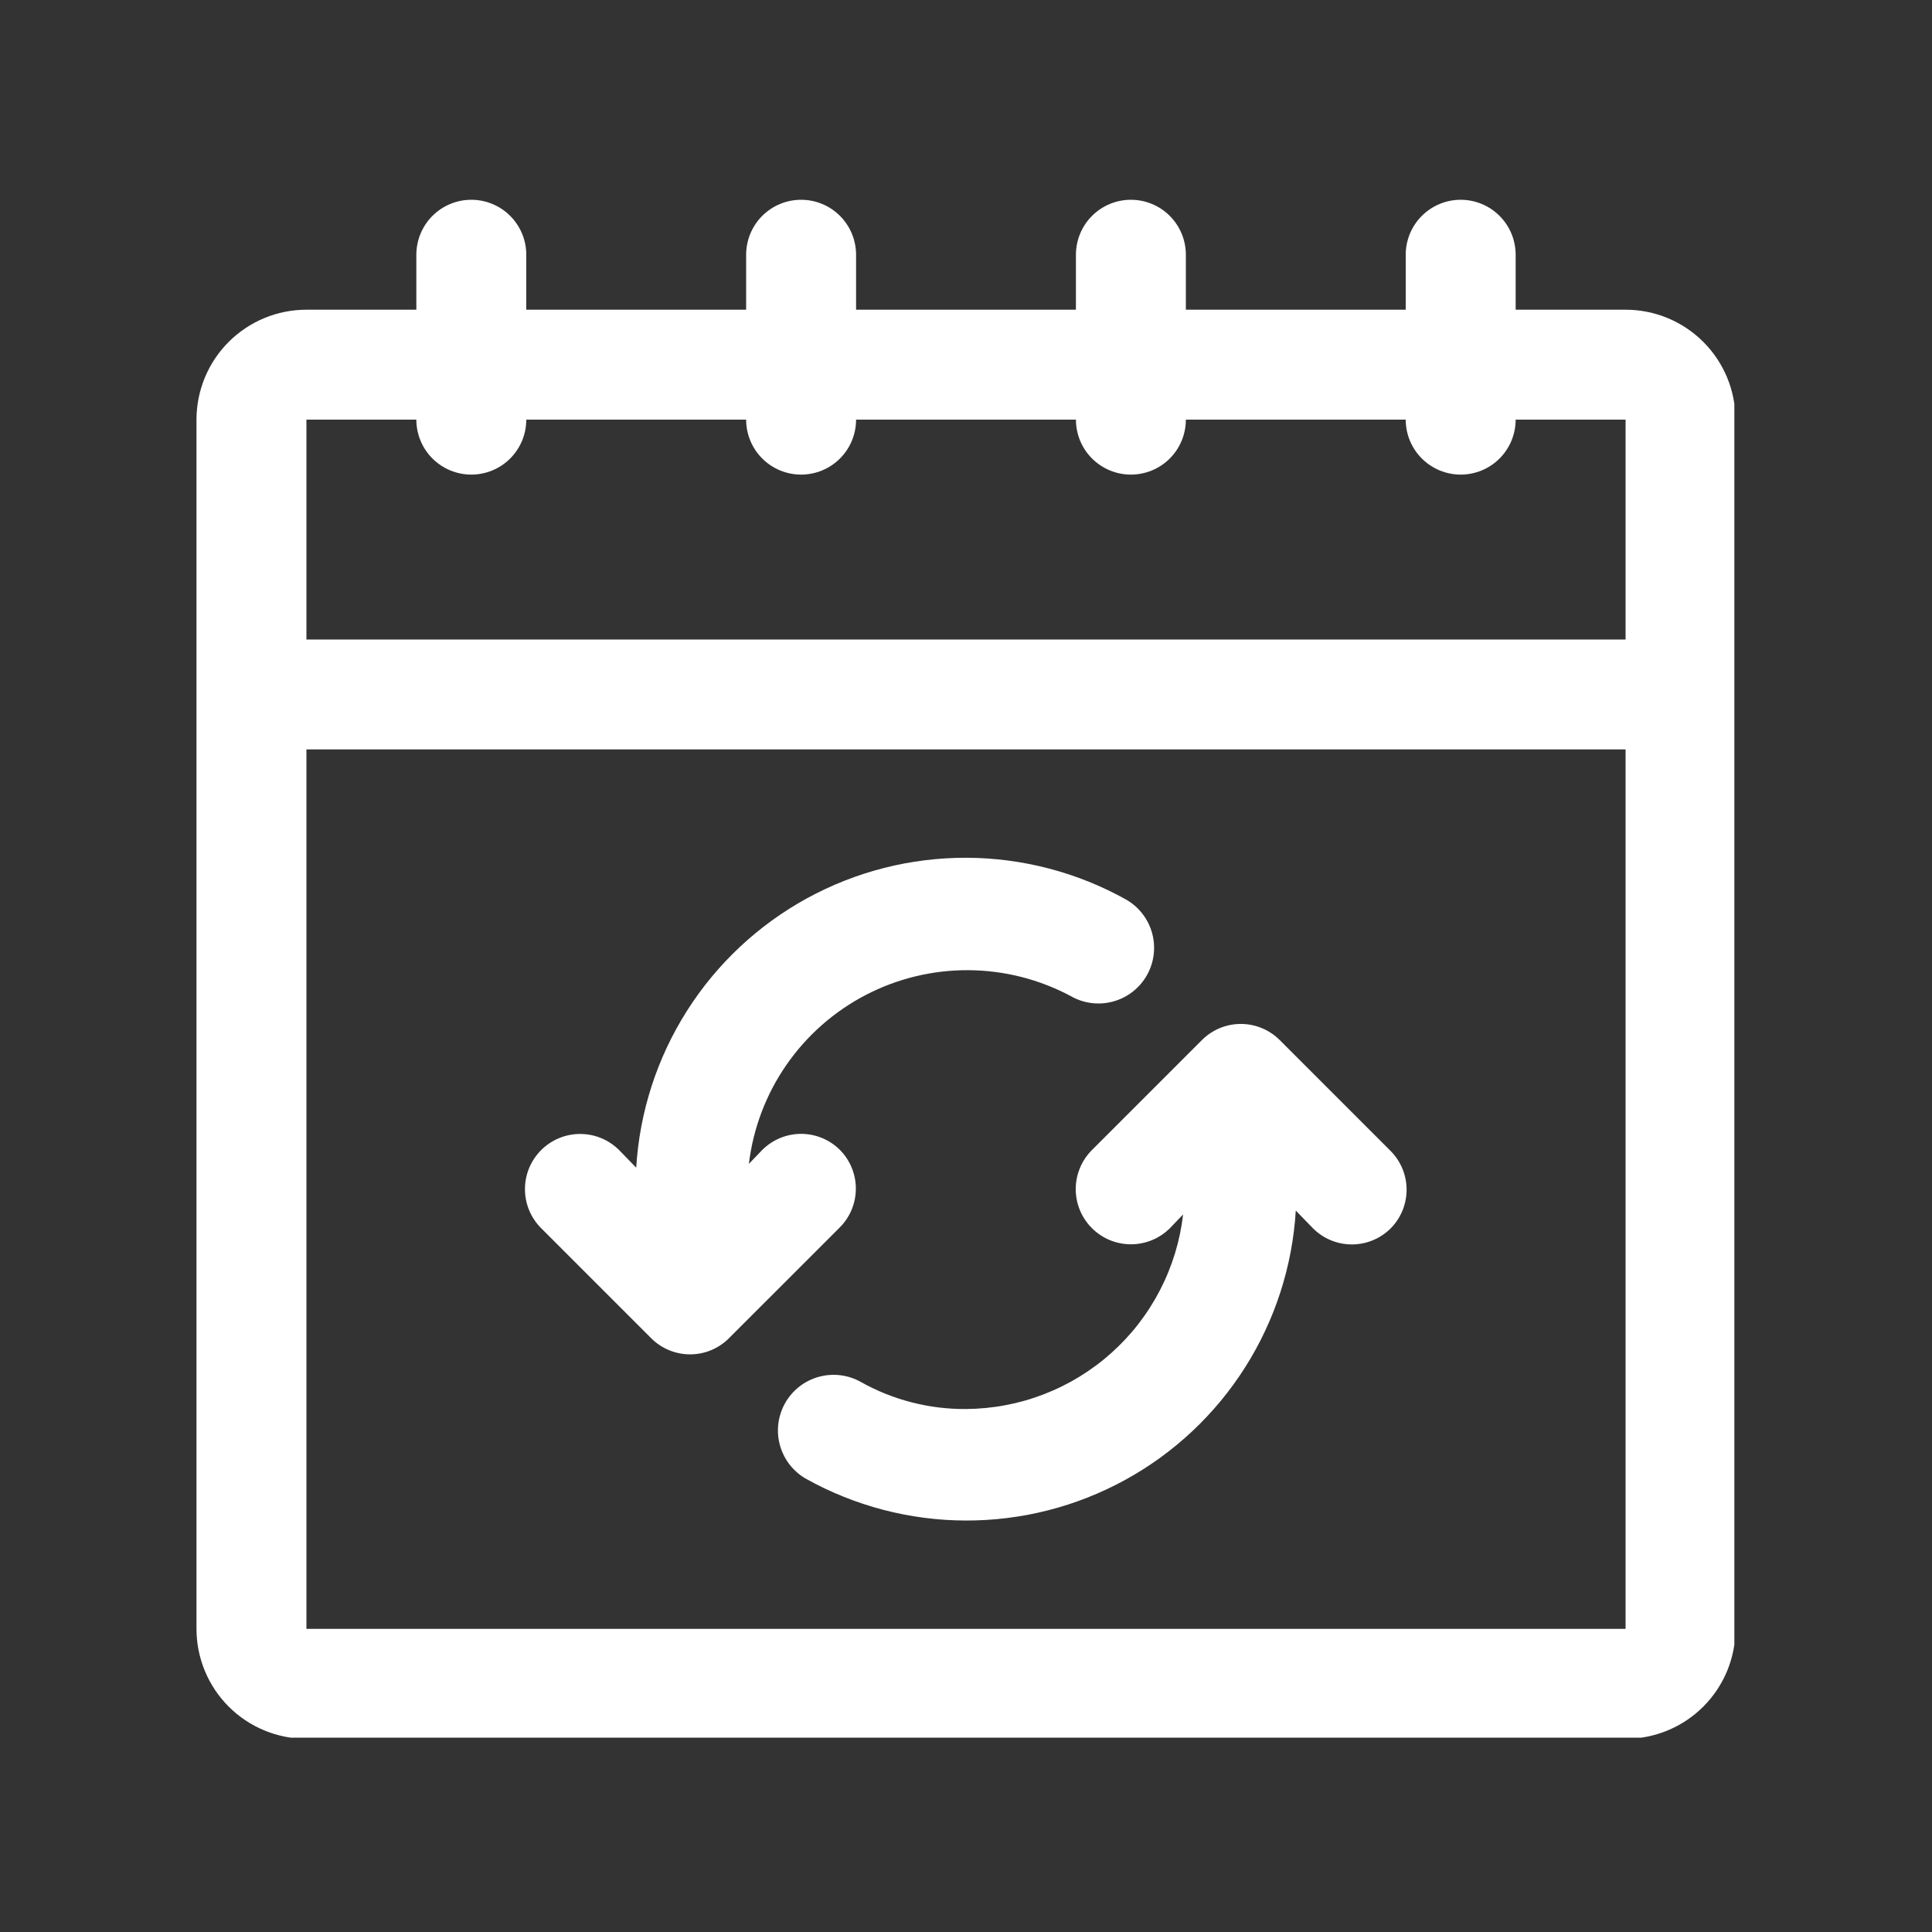 <svg xmlns="http://www.w3.org/2000/svg" xmlns:xlink="http://www.w3.org/1999/xlink" width="40" zoomAndPan="magnify" viewBox="0 0 375 375" height="40" preserveAspectRatio="xMidYMid meet" version="1.0"><rect x="0" y="0" width="375" height="375" fill="#333333" stroke="none"/><defs><clipPath id="acb7b0ea78"><path d="M 38.137 38.777 L 336.637 38.777 L 336.637 337.277 L 38.137 337.277 Z M 38.137 38.777 " clip-rule="nonzero"/></clipPath></defs><path fill="#ffffff" d="M 163.066 223.238 C 162.574 222.738 162.031 222.289 161.449 221.898 C 160.863 221.504 160.246 221.172 159.598 220.902 C 158.945 220.633 158.277 220.426 157.586 220.289 C 156.895 220.152 156.199 220.082 155.492 220.082 C 154.789 220.082 154.094 220.152 153.402 220.289 C 152.711 220.426 152.039 220.633 151.391 220.902 C 150.742 221.172 150.125 221.504 149.539 221.898 C 148.953 222.289 148.414 222.738 147.918 223.238 L 145.359 225.906 C 145.461 225.047 145.59 224.191 145.746 223.344 C 145.898 222.492 146.078 221.648 146.285 220.809 C 146.492 219.969 146.723 219.137 146.98 218.312 C 147.234 217.488 147.52 216.672 147.824 215.863 C 148.129 215.055 148.461 214.258 148.816 213.469 C 149.168 212.68 149.547 211.906 149.949 211.141 C 150.352 210.375 150.777 209.621 151.223 208.883 C 151.672 208.145 152.141 207.418 152.633 206.707 C 153.125 206 153.637 205.305 154.172 204.625 C 154.703 203.945 155.258 203.281 155.832 202.637 C 156.406 201.988 157 201.363 157.609 200.754 C 158.223 200.141 158.852 199.551 159.5 198.98 C 160.148 198.41 160.812 197.855 161.496 197.324 C 162.176 196.797 162.875 196.285 163.586 195.797 C 164.297 195.309 165.027 194.84 165.766 194.395 C 166.508 193.949 167.262 193.527 168.027 193.129 C 168.793 192.73 169.57 192.355 170.359 192.004 C 171.148 191.652 171.949 191.324 172.758 191.023 C 173.566 190.719 174.387 190.441 175.211 190.188 C 176.035 189.934 176.871 189.707 177.711 189.504 C 178.551 189.301 179.395 189.121 180.246 188.973 C 181.098 188.82 181.949 188.695 182.809 188.594 C 183.668 188.496 184.527 188.422 185.391 188.375 C 186.254 188.328 187.117 188.305 187.98 188.312 C 188.844 188.316 189.707 188.348 190.57 188.406 C 191.434 188.461 192.293 188.547 193.148 188.656 C 194.008 188.766 194.859 188.902 195.707 189.062 C 196.559 189.223 197.398 189.41 198.238 189.625 C 199.074 189.836 199.906 190.074 200.727 190.336 C 201.551 190.602 202.363 190.891 203.172 191.203 C 203.977 191.516 204.77 191.852 205.555 192.211 C 206.34 192.574 207.113 192.957 207.875 193.363 C 208.492 193.715 209.137 194.004 209.812 194.227 C 210.484 194.449 211.172 194.605 211.875 194.691 C 212.578 194.781 213.285 194.797 213.992 194.746 C 214.699 194.695 215.395 194.574 216.078 194.387 C 216.762 194.199 217.418 193.945 218.055 193.629 C 218.688 193.309 219.285 192.934 219.844 192.496 C 220.402 192.062 220.914 191.578 221.379 191.039 C 221.844 190.504 222.25 189.926 222.598 189.312 C 222.949 188.695 223.238 188.051 223.461 187.379 C 223.684 186.703 223.84 186.016 223.926 185.312 C 224.016 184.609 224.031 183.902 223.98 183.195 C 223.93 182.488 223.809 181.793 223.621 181.109 C 223.434 180.426 223.18 179.77 222.863 179.133 C 222.543 178.5 222.168 177.902 221.73 177.344 C 221.297 176.785 220.812 176.273 220.273 175.809 C 219.738 175.344 219.16 174.938 218.547 174.59 C 217.367 173.934 216.172 173.316 214.957 172.734 C 213.742 172.156 212.512 171.613 211.262 171.109 C 210.012 170.609 208.746 170.145 207.469 169.723 C 206.188 169.301 204.898 168.918 203.598 168.578 C 202.293 168.238 200.98 167.938 199.66 167.68 C 198.336 167.422 197.008 167.203 195.672 167.031 C 194.34 166.855 193 166.723 191.656 166.633 C 190.312 166.543 188.965 166.496 187.617 166.492 C 186.273 166.488 184.926 166.523 183.582 166.605 C 182.238 166.684 180.898 166.805 179.562 166.973 C 178.223 167.137 176.895 167.344 175.57 167.59 C 174.246 167.84 172.934 168.129 171.629 168.461 C 170.32 168.793 169.027 169.164 167.746 169.578 C 166.465 169.992 165.199 170.445 163.945 170.938 C 162.691 171.43 161.453 171.961 160.234 172.535 C 159.016 173.105 157.816 173.715 156.633 174.359 C 155.453 175.008 154.293 175.691 153.156 176.41 C 152.016 177.133 150.902 177.887 149.812 178.676 C 148.723 179.469 147.656 180.293 146.621 181.148 C 145.582 182.008 144.57 182.895 143.59 183.816 C 142.605 184.738 141.656 185.691 140.73 186.672 C 139.809 187.652 138.922 188.664 138.062 189.699 C 137.203 190.738 136.379 191.801 135.586 192.891 C 134.797 193.98 134.039 195.094 133.32 196.23 C 132.598 197.371 131.914 198.527 131.266 199.711 C 130.617 200.891 130.008 202.09 129.434 203.309 C 128.863 204.527 128.328 205.766 127.836 207.016 C 127.34 208.27 126.887 209.535 126.473 210.816 C 126.059 212.102 125.688 213.395 125.352 214.699 C 125.02 216.004 124.73 217.316 124.48 218.641 C 124.23 219.965 124.023 221.293 123.859 222.629 C 123.691 223.965 123.57 225.309 123.488 226.652 L 120.18 223.238 C 119.684 222.738 119.141 222.297 118.559 221.906 C 117.973 221.516 117.355 221.184 116.703 220.914 C 116.055 220.645 115.387 220.441 114.695 220.305 C 114.004 220.168 113.309 220.102 112.605 220.102 C 111.902 220.102 111.207 220.168 110.516 220.305 C 109.824 220.441 109.156 220.645 108.508 220.914 C 107.855 221.184 107.238 221.516 106.652 221.906 C 106.07 222.297 105.527 222.738 105.031 223.238 C 104.535 223.734 104.09 224.277 103.699 224.859 C 103.309 225.445 102.977 226.062 102.707 226.711 C 102.438 227.363 102.234 228.031 102.098 228.723 C 101.961 229.414 101.895 230.109 101.895 230.812 C 101.895 231.516 101.961 232.211 102.098 232.902 C 102.234 233.594 102.438 234.262 102.707 234.91 C 102.977 235.562 103.309 236.18 103.699 236.762 C 104.09 237.348 104.535 237.891 105.031 238.387 L 126.367 259.723 C 126.863 260.223 127.402 260.672 127.988 261.062 C 128.574 261.457 129.191 261.789 129.84 262.059 C 130.488 262.332 131.16 262.535 131.852 262.672 C 132.543 262.812 133.238 262.879 133.941 262.879 C 134.648 262.879 135.344 262.812 136.035 262.672 C 136.727 262.535 137.395 262.332 138.047 262.059 C 138.695 261.789 139.312 261.457 139.898 261.062 C 140.48 260.672 141.023 260.223 141.516 259.723 L 162.855 238.387 C 163.363 237.898 163.816 237.363 164.219 236.785 C 164.617 236.207 164.961 235.594 165.238 234.949 C 165.52 234.301 165.734 233.633 165.883 232.945 C 166.027 232.258 166.109 231.562 166.117 230.855 C 166.129 230.152 166.07 229.453 165.941 228.762 C 165.812 228.07 165.617 227.395 165.355 226.742 C 165.094 226.09 164.77 225.465 164.387 224.875 C 164 224.285 163.562 223.742 163.066 223.238 Z M 163.066 223.238 " fill-opacity="1" fill-rule="nonzero"/><g clip-path="url(#acb7b0ea78)"><path fill="#ffffff" d="M 315.523 60.113 L 294.188 60.113 L 294.188 49.445 C 294.188 48.746 294.117 48.051 293.98 47.363 C 293.844 46.676 293.641 46.008 293.375 45.363 C 293.105 44.715 292.777 44.102 292.387 43.52 C 292 42.934 291.555 42.395 291.062 41.902 C 290.566 41.406 290.027 40.965 289.445 40.574 C 288.863 40.184 288.246 39.855 287.602 39.59 C 286.953 39.32 286.285 39.117 285.598 38.98 C 284.91 38.844 284.219 38.777 283.516 38.777 C 282.816 38.777 282.125 38.844 281.438 38.98 C 280.75 39.117 280.082 39.32 279.434 39.59 C 278.789 39.855 278.172 40.184 277.59 40.574 C 277.008 40.965 276.469 41.406 275.973 41.902 C 275.477 42.395 275.035 42.934 274.648 43.52 C 274.258 44.102 273.93 44.715 273.66 45.363 C 273.395 46.008 273.191 46.676 273.055 47.363 C 272.918 48.051 272.848 48.746 272.848 49.445 L 272.848 60.113 L 230.176 60.113 L 230.176 49.445 C 230.176 48.746 230.105 48.051 229.969 47.363 C 229.832 46.676 229.629 46.008 229.363 45.363 C 229.094 44.715 228.766 44.102 228.375 43.52 C 227.988 42.934 227.543 42.395 227.051 41.902 C 226.555 41.406 226.016 40.965 225.434 40.574 C 224.852 40.184 224.234 39.855 223.59 39.59 C 222.941 39.32 222.273 39.117 221.586 38.98 C 220.898 38.844 220.207 38.777 219.504 38.777 C 218.805 38.777 218.109 38.844 217.426 38.98 C 216.738 39.117 216.07 39.32 215.422 39.59 C 214.777 39.855 214.16 40.184 213.578 40.574 C 212.996 40.965 212.457 41.406 211.961 41.902 C 211.465 42.395 211.023 42.934 210.633 43.52 C 210.246 44.102 209.918 44.715 209.648 45.363 C 209.379 46.008 209.18 46.676 209.043 47.363 C 208.906 48.051 208.836 48.746 208.836 49.445 L 208.836 60.113 L 166.164 60.113 L 166.164 49.445 C 166.164 48.746 166.094 48.051 165.957 47.363 C 165.82 46.676 165.617 46.008 165.352 45.363 C 165.082 44.715 164.754 44.102 164.363 43.52 C 163.977 42.934 163.531 42.395 163.039 41.902 C 162.543 41.406 162.004 40.965 161.422 40.574 C 160.84 40.184 160.223 39.855 159.574 39.59 C 158.93 39.32 158.262 39.117 157.574 38.98 C 156.887 38.844 156.195 38.777 155.492 38.777 C 154.793 38.777 154.098 38.844 153.41 38.98 C 152.727 39.117 152.059 39.32 151.41 39.59 C 150.762 39.855 150.148 40.184 149.566 40.574 C 148.984 40.965 148.445 41.406 147.949 41.902 C 147.453 42.395 147.012 42.934 146.621 43.52 C 146.234 44.102 145.906 44.715 145.637 45.363 C 145.367 46.008 145.168 46.676 145.031 47.363 C 144.895 48.051 144.824 48.746 144.824 49.445 L 144.824 60.113 L 102.148 60.113 L 102.148 49.445 C 102.148 48.746 102.082 48.051 101.945 47.363 C 101.809 46.676 101.605 46.008 101.34 45.363 C 101.07 44.715 100.742 44.102 100.352 43.52 C 99.965 42.934 99.52 42.395 99.023 41.902 C 98.531 41.406 97.992 40.965 97.41 40.574 C 96.828 40.184 96.211 39.855 95.562 39.59 C 94.918 39.32 94.25 39.117 93.562 38.98 C 92.875 38.844 92.184 38.777 91.48 38.777 C 90.781 38.777 90.086 38.844 89.398 38.98 C 88.715 39.117 88.047 39.32 87.398 39.59 C 86.75 39.855 86.137 40.184 85.555 40.574 C 84.973 40.965 84.434 41.406 83.938 41.902 C 83.441 42.395 83 42.934 82.609 43.52 C 82.223 44.102 81.895 44.715 81.625 45.363 C 81.355 46.008 81.156 46.676 81.02 47.363 C 80.883 48.051 80.812 48.746 80.812 49.445 L 80.812 60.113 L 59.477 60.113 C 58.777 60.113 58.078 60.148 57.383 60.215 C 56.688 60.285 56 60.387 55.312 60.523 C 54.629 60.66 53.949 60.828 53.281 61.031 C 52.613 61.234 51.957 61.469 51.309 61.738 C 50.664 62.004 50.035 62.305 49.418 62.633 C 48.801 62.961 48.203 63.32 47.621 63.711 C 47.039 64.098 46.48 64.512 45.938 64.957 C 45.398 65.398 44.883 65.867 44.387 66.363 C 43.895 66.855 43.426 67.375 42.98 67.914 C 42.539 68.453 42.121 69.016 41.734 69.598 C 41.348 70.176 40.988 70.777 40.656 71.391 C 40.328 72.008 40.031 72.641 39.762 73.285 C 39.496 73.93 39.262 74.59 39.059 75.258 C 38.855 75.926 38.684 76.602 38.547 77.289 C 38.41 77.973 38.309 78.664 38.242 79.359 C 38.172 80.055 38.137 80.754 38.137 81.449 L 38.137 316.16 C 38.137 316.859 38.172 317.559 38.242 318.254 C 38.309 318.949 38.41 319.641 38.547 320.324 C 38.684 321.008 38.855 321.688 39.059 322.355 C 39.258 323.023 39.496 323.68 39.762 324.328 C 40.031 324.973 40.328 325.605 40.656 326.219 C 40.988 326.836 41.348 327.434 41.734 328.016 C 42.121 328.598 42.539 329.156 42.98 329.699 C 43.426 330.238 43.895 330.754 44.387 331.25 C 44.883 331.742 45.398 332.211 45.938 332.656 C 46.48 333.098 47.039 333.516 47.621 333.902 C 48.203 334.293 48.801 334.648 49.418 334.98 C 50.035 335.309 50.664 335.605 51.309 335.875 C 51.957 336.141 52.613 336.379 53.281 336.582 C 53.949 336.781 54.629 336.953 55.312 337.09 C 56 337.227 56.688 337.328 57.383 337.395 C 58.078 337.465 58.777 337.5 59.477 337.5 L 315.523 337.5 C 316.223 337.5 316.918 337.465 317.613 337.395 C 318.309 337.328 319 337.227 319.688 337.09 C 320.371 336.953 321.047 336.781 321.719 336.578 C 322.387 336.379 323.043 336.141 323.688 335.875 C 324.336 335.605 324.965 335.309 325.582 334.98 C 326.199 334.648 326.797 334.293 327.379 333.902 C 327.957 333.516 328.52 333.098 329.059 332.656 C 329.602 332.211 330.117 331.742 330.609 331.25 C 331.105 330.754 331.574 330.238 332.016 329.699 C 332.461 329.156 332.875 328.598 333.266 328.016 C 333.652 327.434 334.012 326.836 334.34 326.219 C 334.672 325.605 334.969 324.973 335.238 324.328 C 335.504 323.68 335.738 323.023 335.941 322.355 C 336.145 321.688 336.312 321.008 336.449 320.324 C 336.586 319.641 336.691 318.949 336.758 318.254 C 336.828 317.559 336.859 316.859 336.859 316.16 L 336.859 81.449 C 336.859 80.754 336.828 80.055 336.758 79.359 C 336.691 78.664 336.586 77.973 336.449 77.289 C 336.312 76.602 336.145 75.926 335.941 75.258 C 335.738 74.59 335.504 73.93 335.238 73.285 C 334.969 72.641 334.672 72.008 334.34 71.391 C 334.012 70.777 333.652 70.176 333.266 69.598 C 332.875 69.016 332.461 68.453 332.016 67.914 C 331.574 67.375 331.105 66.855 330.609 66.363 C 330.117 65.867 329.602 65.398 329.059 64.957 C 328.52 64.512 327.957 64.098 327.379 63.711 C 326.797 63.32 326.199 62.961 325.582 62.633 C 324.965 62.305 324.336 62.004 323.688 61.738 C 323.043 61.469 322.387 61.234 321.719 61.031 C 321.047 60.828 320.371 60.66 319.688 60.523 C 319 60.387 318.309 60.285 317.613 60.215 C 316.918 60.148 316.223 60.113 315.523 60.113 Z M 80.812 81.449 C 80.812 82.152 80.883 82.844 81.02 83.531 C 81.156 84.219 81.355 84.887 81.625 85.535 C 81.895 86.18 82.223 86.797 82.609 87.379 C 83 87.961 83.441 88.5 83.938 88.996 C 84.434 89.488 84.973 89.934 85.555 90.32 C 86.137 90.711 86.75 91.039 87.398 91.309 C 88.047 91.574 88.715 91.777 89.398 91.914 C 90.086 92.051 90.781 92.121 91.48 92.121 C 92.184 92.121 92.875 92.051 93.562 91.914 C 94.25 91.777 94.918 91.574 95.562 91.309 C 96.211 91.039 96.828 90.711 97.41 90.32 C 97.992 89.934 98.531 89.488 99.023 88.996 C 99.52 88.5 99.965 87.961 100.352 87.379 C 100.742 86.797 101.07 86.18 101.34 85.535 C 101.605 84.887 101.809 84.219 101.945 83.531 C 102.082 82.844 102.148 82.152 102.148 81.449 L 144.824 81.449 C 144.824 82.152 144.895 82.844 145.031 83.531 C 145.168 84.219 145.367 84.887 145.637 85.535 C 145.906 86.18 146.234 86.797 146.621 87.379 C 147.012 87.961 147.453 88.5 147.949 88.996 C 148.445 89.488 148.984 89.934 149.566 90.32 C 150.148 90.711 150.762 91.039 151.41 91.309 C 152.059 91.574 152.727 91.777 153.41 91.914 C 154.098 92.051 154.793 92.121 155.492 92.121 C 156.195 92.121 156.887 92.051 157.574 91.914 C 158.262 91.777 158.93 91.574 159.574 91.309 C 160.223 91.039 160.84 90.711 161.422 90.32 C 162.004 89.934 162.543 89.488 163.039 88.996 C 163.531 88.5 163.977 87.961 164.363 87.379 C 164.754 86.797 165.082 86.18 165.352 85.535 C 165.617 84.887 165.82 84.219 165.957 83.531 C 166.094 82.844 166.164 82.152 166.164 81.449 L 208.836 81.449 C 208.836 82.152 208.906 82.844 209.043 83.531 C 209.18 84.219 209.379 84.887 209.648 85.535 C 209.918 86.18 210.246 86.797 210.633 87.379 C 211.023 87.961 211.465 88.5 211.961 88.996 C 212.457 89.488 212.996 89.934 213.578 90.32 C 214.16 90.711 214.777 91.039 215.422 91.309 C 216.07 91.574 216.738 91.777 217.426 91.914 C 218.109 92.051 218.805 92.121 219.504 92.121 C 220.207 92.121 220.898 92.051 221.586 91.914 C 222.273 91.777 222.941 91.574 223.59 91.309 C 224.234 91.039 224.852 90.711 225.434 90.32 C 226.016 89.934 226.555 89.488 227.051 88.996 C 227.543 88.5 227.988 87.961 228.375 87.379 C 228.766 86.797 229.094 86.18 229.363 85.535 C 229.629 84.887 229.832 84.219 229.969 83.531 C 230.105 82.844 230.176 82.152 230.176 81.449 L 272.848 81.449 C 272.848 82.152 272.918 82.844 273.055 83.531 C 273.191 84.219 273.395 84.887 273.66 85.535 C 273.93 86.18 274.258 86.797 274.648 87.379 C 275.035 87.961 275.477 88.5 275.973 88.996 C 276.469 89.488 277.008 89.934 277.59 90.32 C 278.172 90.711 278.789 91.039 279.434 91.309 C 280.082 91.574 280.75 91.777 281.438 91.914 C 282.125 92.051 282.816 92.121 283.516 92.121 C 284.219 92.121 284.91 92.051 285.598 91.914 C 286.285 91.777 286.953 91.574 287.602 91.309 C 288.246 91.039 288.863 90.711 289.445 90.32 C 290.027 89.934 290.566 89.488 291.062 88.996 C 291.555 88.5 292 87.961 292.387 87.379 C 292.777 86.797 293.105 86.18 293.375 85.535 C 293.641 84.887 293.844 84.219 293.98 83.531 C 294.117 82.844 294.188 82.152 294.188 81.449 L 315.523 81.449 L 315.523 124.125 L 59.477 124.125 L 59.477 81.449 Z M 59.477 316.16 L 59.477 145.461 L 315.523 145.461 L 315.523 316.16 Z M 59.477 316.16 " fill-opacity="1" fill-rule="nonzero"/></g><path fill="#ffffff" d="M 269.754 223.238 L 248.418 201.898 C 247.922 201.398 247.383 200.953 246.797 200.562 C 246.215 200.168 245.598 199.836 244.945 199.566 C 244.297 199.293 243.625 199.09 242.934 198.953 C 242.246 198.812 241.547 198.746 240.844 198.746 C 240.137 198.746 239.441 198.812 238.75 198.953 C 238.059 199.09 237.391 199.293 236.738 199.566 C 236.09 199.836 235.473 200.168 234.887 200.562 C 234.305 200.953 233.766 201.398 233.27 201.898 L 211.93 223.238 C 211.434 223.734 210.992 224.277 210.602 224.859 C 210.211 225.445 209.879 226.062 209.613 226.711 C 209.344 227.363 209.141 228.031 209.004 228.723 C 208.867 229.41 208.797 230.109 208.801 230.809 C 208.801 231.512 208.867 232.211 209.004 232.898 C 209.145 233.59 209.348 234.258 209.613 234.906 C 209.883 235.559 210.215 236.176 210.605 236.758 C 210.996 237.344 211.438 237.883 211.938 238.383 C 212.434 238.879 212.973 239.32 213.559 239.711 C 214.145 240.102 214.762 240.434 215.41 240.703 C 216.059 240.973 216.73 241.176 217.418 241.312 C 218.109 241.449 218.805 241.52 219.508 241.52 C 220.211 241.52 220.906 241.449 221.598 241.312 C 222.285 241.176 222.957 240.973 223.605 240.707 C 224.254 240.438 224.871 240.109 225.457 239.719 C 226.043 239.328 226.582 238.883 227.082 238.387 L 229.641 235.719 C 229.492 237 229.285 238.273 229.023 239.535 C 228.758 240.797 228.438 242.047 228.062 243.281 C 227.684 244.512 227.254 245.727 226.766 246.922 C 226.281 248.117 225.738 249.285 225.148 250.43 C 224.555 251.574 223.91 252.691 223.215 253.777 C 222.523 254.867 221.781 255.918 220.992 256.938 C 220.203 257.961 219.367 258.941 218.488 259.887 C 217.609 260.828 216.691 261.73 215.73 262.594 C 214.77 263.453 213.773 264.27 212.738 265.039 C 211.703 265.809 210.637 266.531 209.535 267.207 C 208.438 267.879 207.309 268.5 206.152 269.074 C 204.996 269.645 203.816 270.16 202.613 270.625 C 201.41 271.09 200.188 271.5 198.949 271.852 C 197.707 272.207 196.453 272.504 195.188 272.742 C 193.918 272.984 192.645 273.164 191.359 273.289 C 190.074 273.414 188.789 273.48 187.5 273.488 C 183.934 273.516 180.426 273.086 176.969 272.199 C 173.516 271.312 170.234 270 167.121 268.258 C 166.508 267.91 165.859 267.625 165.188 267.398 C 164.516 267.176 163.828 267.023 163.125 266.934 C 162.422 266.848 161.715 266.828 161.008 266.883 C 160.301 266.934 159.605 267.055 158.922 267.242 C 158.242 267.43 157.582 267.684 156.949 268 C 156.316 268.32 155.719 268.695 155.16 269.129 C 154.602 269.566 154.09 270.051 153.625 270.59 C 153.164 271.125 152.754 271.699 152.406 272.316 C 152.055 272.934 151.77 273.578 151.547 274.25 C 151.32 274.922 151.168 275.609 151.078 276.312 C 150.992 277.016 150.973 277.723 151.023 278.43 C 151.074 279.137 151.195 279.832 151.383 280.516 C 151.57 281.199 151.824 281.855 152.141 282.488 C 152.457 283.125 152.836 283.719 153.27 284.281 C 153.703 284.84 154.191 285.352 154.727 285.816 C 155.262 286.277 155.836 286.688 156.453 287.035 C 157.629 287.691 158.824 288.309 160.043 288.891 C 161.258 289.469 162.488 290.012 163.738 290.512 C 164.988 291.016 166.254 291.477 167.531 291.902 C 168.809 292.324 170.102 292.703 171.402 293.047 C 172.707 293.387 174.02 293.688 175.34 293.945 C 176.66 294.203 177.988 294.418 179.324 294.594 C 180.66 294.77 182 294.902 183.344 294.992 C 184.688 295.082 186.031 295.129 187.379 295.133 C 188.727 295.137 190.07 295.102 191.418 295.02 C 192.762 294.941 194.102 294.816 195.438 294.652 C 196.773 294.488 198.105 294.281 199.43 294.035 C 200.75 293.785 202.066 293.496 203.371 293.164 C 204.676 292.832 205.969 292.461 207.254 292.047 C 208.535 291.633 209.801 291.18 211.055 290.688 C 212.309 290.195 213.543 289.664 214.762 289.09 C 215.984 288.52 217.184 287.91 218.363 287.266 C 219.547 286.617 220.707 285.934 221.844 285.215 C 222.98 284.492 224.098 283.738 225.188 282.949 C 226.277 282.156 227.34 281.332 228.379 280.477 C 229.418 279.617 230.43 278.727 231.41 277.809 C 232.391 276.887 233.344 275.934 234.266 274.953 C 235.188 273.973 236.078 272.961 236.938 271.926 C 237.797 270.887 238.621 269.824 239.41 268.734 C 240.203 267.645 240.961 266.531 241.68 265.391 C 242.402 264.254 243.086 263.098 243.734 261.914 C 244.383 260.734 244.992 259.535 245.562 258.316 C 246.137 257.098 246.668 255.859 247.164 254.609 C 247.656 253.355 248.113 252.086 248.527 250.805 C 248.941 249.523 249.312 248.23 249.645 246.926 C 249.977 245.621 250.27 244.309 250.52 242.984 C 250.77 241.66 250.977 240.332 251.141 238.992 C 251.309 237.656 251.43 236.316 251.512 234.973 L 254.82 238.387 C 255.316 238.887 255.855 239.332 256.438 239.727 C 257.023 240.121 257.641 240.453 258.289 240.723 C 258.941 240.992 259.609 241.199 260.301 241.336 C 260.992 241.473 261.688 241.543 262.395 241.543 C 263.098 241.543 263.797 241.473 264.484 241.336 C 265.176 241.199 265.848 240.992 266.496 240.723 C 267.145 240.453 267.762 240.121 268.348 239.727 C 268.934 239.332 269.473 238.887 269.969 238.387 C 270.461 237.883 270.898 237.336 271.285 236.746 C 271.672 236.156 271.992 235.535 272.254 234.883 C 272.516 234.227 272.711 233.555 272.84 232.863 C 272.969 232.172 273.027 231.473 273.02 230.77 C 273.008 230.062 272.93 229.367 272.781 228.68 C 272.633 227.988 272.418 227.324 272.141 226.676 C 271.859 226.031 271.52 225.418 271.117 224.84 C 270.715 224.262 270.262 223.727 269.754 223.238 Z M 269.754 223.238 " fill-opacity="1" fill-rule="nonzero"/></svg>